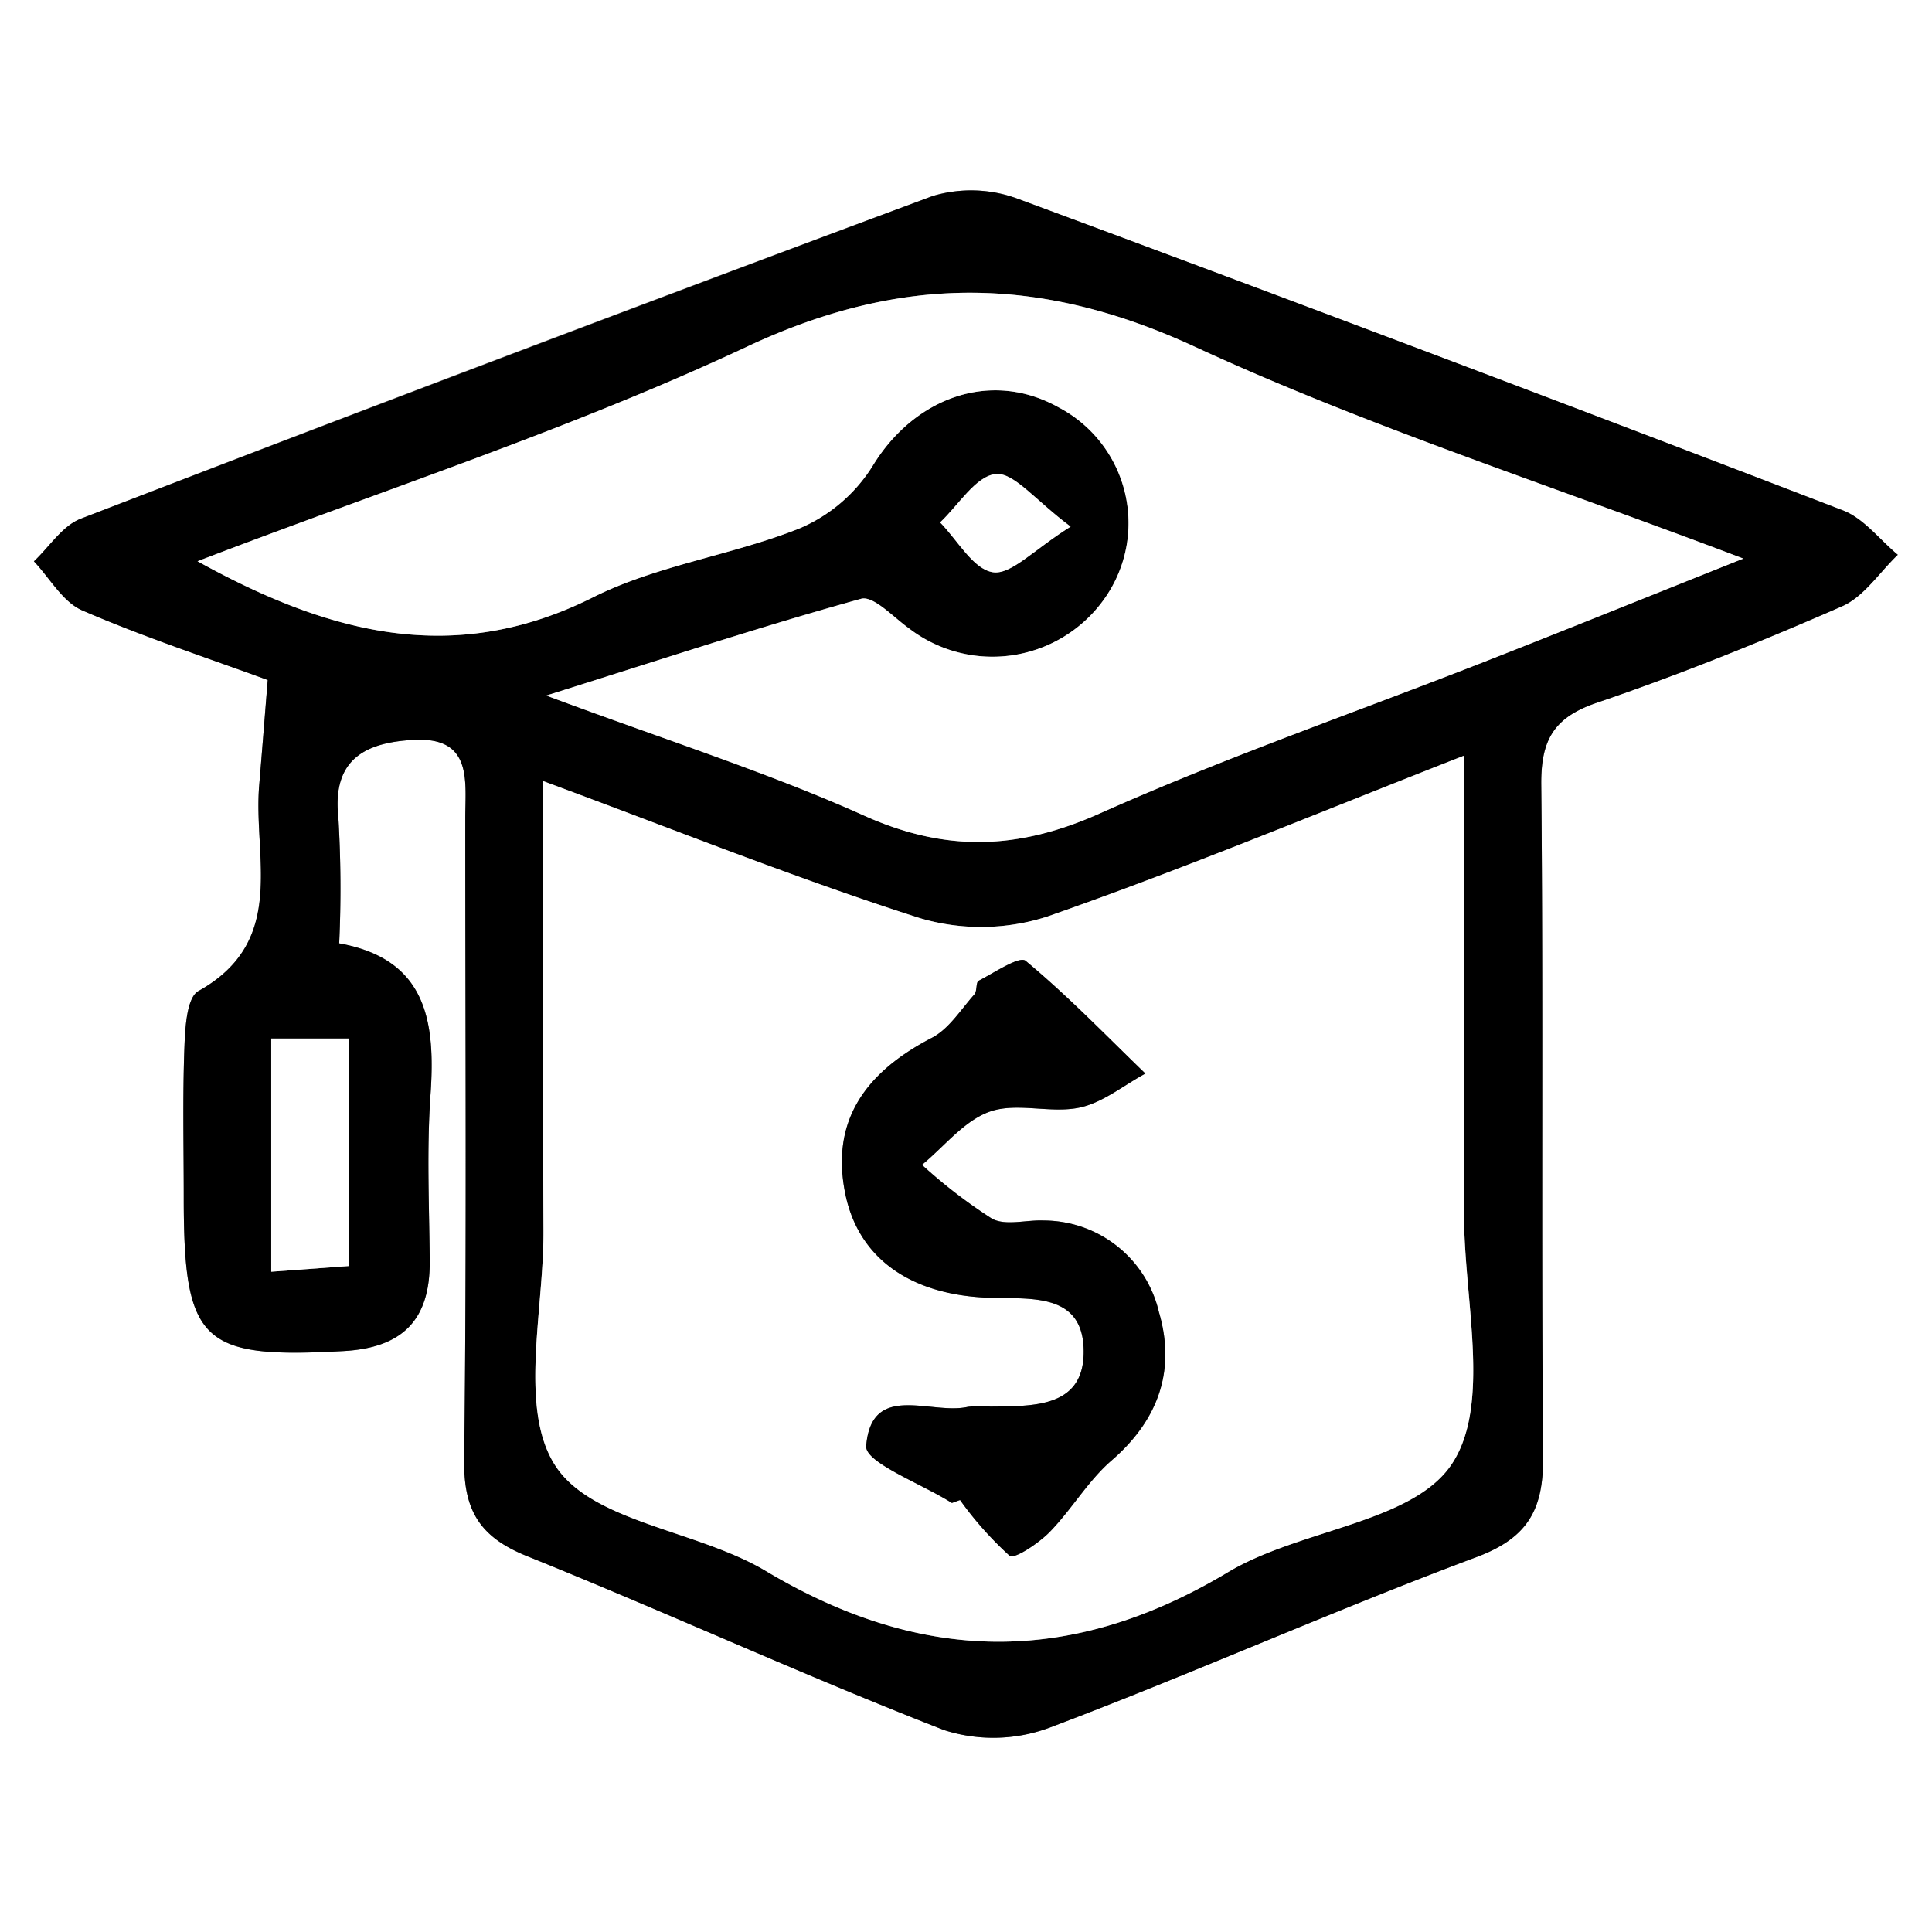 <svg id="Layer_1" data-name="Layer 1" xmlns="http://www.w3.org/2000/svg" viewBox="0 0 128 128">
  <rect x="0" y="0" width="128" height="128" fill="#808080" stroke="none"/>
  <g>
    <path d="M208,280H80V152H208ZM97.737,197.052c-.224,2.771-.387,4.87-.564,6.967-.405,4.797,1.896,10.335-4.026,13.638-.771.43-.88,2.421-.928,3.703-.124,3.329-.045,6.665-.045,9.999 0,9.613,1.187,10.671,10.587,10.15,3.95-.219,5.743-2.099,5.709-5.97-.032-3.666-.204-7.348.051-10.997.341-4.871-.249-9-6.049-10.044a79.689,79.689,0,0,0-.055-8.35c-.433-3.948,1.924-4.971,5.012-5.132,3.903-.203,3.397,2.731,3.397,5.22-.001,14.167.099,28.335-.073,42.5-.041,3.348,1.047,5.104,4.16,6.358,9.257,3.729,18.335,7.907,27.632,11.526a10.687,10.687,0,0,0,7.024-.172c9.486-3.587,18.759-7.74,28.257-11.291,3.47-1.297,4.437-3.218,4.407-6.663-.132-14.832.022-29.667-.121-44.499-.028-2.948.804-4.459,3.686-5.439,5.504-1.871,10.913-4.059,16.242-6.39,1.451-.635,2.474-2.248,3.694-3.412-1.204-1-2.251-2.409-3.635-2.94q-27.253-10.459-54.617-20.626a8.896,8.896,0,0,0-5.687-.203Q113.496,175.475,85.349,186.367c-1.216.468-2.077,1.86-3.103,2.822,1.056,1.113,1.911,2.691,3.206,3.252C89.554,194.218,93.821,195.614,97.737,197.052Z" transform="translate(-80 -152)" style="fill: #fff"/>
    <path d="M97.737,197.052c-3.916-1.438-8.182-2.835-12.284-4.611-1.295-.561-2.15-2.139-3.206-3.252,1.026-.962,1.886-2.354,3.103-2.822q28.165-10.842,56.445-21.38a8.896,8.896,0,0,1,5.687.203q27.373,10.139,54.617,20.626c1.384.531,2.431,1.939,3.635,2.94-1.22,1.164-2.243,2.778-3.694,3.412-5.329,2.331-10.737,4.518-16.242,6.39-2.882.98-3.714,2.491-3.686,5.439.143,14.832-.011,29.667.121,44.499.031,3.445-.937,5.366-4.407,6.663-9.498,3.551-18.771,7.704-28.257,11.291a10.687,10.687,0,0,1-7.024.172c-9.297-3.619-18.375-7.797-27.632-11.526-3.113-1.254-4.201-3.01-4.16-6.358.172-14.165.071-28.333.073-42.5 0-2.489.506-5.423-3.397-5.22-3.088.161-5.446,1.184-5.012,5.132a79.689,79.689,0,0,1,.055,8.35c5.8,1.044,6.39,5.173,6.049,10.044-.255,3.649-.083,7.33-.051,10.997.034,3.871-1.758,5.751-5.709,5.97-9.4.521-10.586-.538-10.587-10.15-0-3.333-.08-6.67.045-9.999.048-1.282.157-3.273.928-3.703,5.922-3.303,3.621-8.841,4.026-13.638C97.35,201.922,97.513,199.823,97.737,197.052Zm18.257,6.701c0,10.506-.033,20.148.013,29.789.026,5.312-1.662,11.836.805,15.592,2.453,3.734,9.405,4.245,13.922,6.943,10.323,6.165,20.232,6.314,30.623.083,4.776-2.864,12.245-3.252,14.838-7.177,2.623-3.969.779-10.923.802-16.57.04-9.899.011-19.799.011-30.353-9.661,3.783-18.525,7.488-27.579,10.651a14.299,14.299,0,0,1-8.497.114C132.745,210.206,124.749,206.991,115.993,203.753ZM93.086,189.184c8.705,4.813,17,7.002,26.2,2.39,4.249-2.13,9.211-2.788,13.672-4.563a10.597,10.597,0,0,0,4.828-4.095c2.776-4.602,7.867-6.432,12.338-3.934a8.662,8.662,0,0,1,3.211,12.445,9.081,9.081,0,0,1-13.128,2.192c-1.03-.74-2.347-2.173-3.161-1.948-6.576,1.823-13.064,3.966-20.852,6.411,8.042,2.995,14.716,5.106,21.059,7.955,5.411,2.43,10.205,2.271,15.602-.141,8.33-3.722,16.983-6.716,25.487-10.051,5.329-2.09,10.635-4.237,17.158-6.839-12.945-4.923-24.95-8.769-36.307-14.019-10.238-4.733-19.424-4.839-29.702-.019C117.819,180.442,105.452,184.433,93.086,189.184Zm4.884,31.621v15.45l5.151-.378V220.805Zm52.962-33.916c-2.365-1.763-3.758-3.601-4.961-3.483-1.32.129-2.465,2.059-3.686,3.204,1.155,1.174,2.196,3.105,3.498,3.301C146.991,190.093,148.479,188.424,150.931,186.889Z" transform="translate(-80 -152)"/>
    <path d="M115.993,203.753c8.755,3.238,16.752,6.453,24.939,9.072a14.299,14.299,0,0,0,8.497-.114c9.054-3.163,17.918-6.868,27.579-10.651,0,10.554.029,20.454-.011,30.353-.023,5.647,1.821,12.6-.802,16.57-2.594,3.925-10.062,4.313-14.838,7.177-10.391,6.231-20.3,6.082-30.623-.083-4.517-2.698-11.469-3.209-13.922-6.943-2.467-3.755-.779-10.28-.805-15.592C115.96,223.9,115.993,214.259,115.993,203.753Zm27.073,47.822.542-.196a23.195,23.195,0,0,0,3.285,3.694c.314.242,1.923-.829,2.652-1.575,1.459-1.493,2.539-3.39,4.103-4.741,3.122-2.697,4.26-6,3.137-9.822a7.851,7.851,0,0,0-7.621-6.073c-1.161-.055-2.542.367-3.443-.124a34.325,34.325,0,0,1-4.636-3.566c1.488-1.222,2.804-2.939,4.511-3.531,1.783-.619,4.004.141,5.917-.259,1.547-.323,2.922-1.473,4.374-2.256-2.615-2.528-5.147-5.156-7.938-7.472-.405-.336-2.068.786-3.105,1.32-.198.102-.094.691-.291.911-.896,1.005-1.68,2.285-2.812,2.872-4.712,2.443-6.665,5.774-5.735,10.339.863,4.237,4.292,6.74,9.652,6.887,2.689.074,5.995-.292,6.136,3.327.156,3.979-3.296,3.844-6.174,3.88a7.351,7.351,0,0,0-1.492.017c-2.457.555-6.388-1.693-6.739,2.592C137.297,248.895,141.069,250.308,143.066,251.575Z" transform="translate(-80 -152)" style="fill: #fff"/>
    <path d="M93.086,189.184c12.366-4.751,24.733-8.742,36.405-14.215,10.278-4.82,19.464-4.714,29.702.019,11.356,5.25,23.361,9.097,36.307,14.019-6.523,2.603-11.829,4.75-17.158,6.839-8.504,3.334-17.157,6.329-25.487,10.051-5.398,2.412-10.192,2.571-15.602.141-6.343-2.849-13.017-4.961-21.059-7.955,7.788-2.445,14.276-4.588,20.852-6.411.814-.226,2.131,1.208,3.161,1.948a9.081,9.081,0,0,0,13.128-2.192,8.662,8.662,0,0,0-3.211-12.445c-4.471-2.498-9.561-.668-12.338,3.934a10.597,10.597,0,0,1-4.828,4.095c-4.46,1.775-9.423,2.434-13.672,4.563C110.086,196.186,101.791,193.997,93.086,189.184Z" transform="translate(-80 -152)" style="fill: #fff"/>
    <path d="M97.97,220.805h5.151v15.072l-5.151.378Z" transform="translate(-80 -152)" style="fill: #fff"/>
    <path d="M150.931,186.889c-2.453,1.535-3.94,3.205-5.149,3.023-1.302-.196-2.343-2.127-3.498-3.301,1.221-1.145,2.366-3.075,3.686-3.204C147.173,183.288,148.567,185.126,150.931,186.889Z" transform="translate(-80 -152)" style="fill: #fff"/>
    <path d="M143.066,251.575c-1.998-1.267-5.77-2.679-5.68-3.775.352-4.285,4.282-2.037,6.739-2.592a7.351,7.351,0,0,1,1.492-.017c2.878-.035,6.329.099,6.174-3.88-.142-3.619-3.447-3.253-6.136-3.327-5.36-.148-8.788-2.651-9.652-6.887-.93-4.565,1.023-7.897,5.735-10.339,1.132-.587,1.916-1.868,2.812-2.872.197-.22.093-.81.291-.911,1.037-.533,2.7-1.656,3.105-1.32,2.791,2.316,5.323,4.944,7.938,7.472-1.451.783-2.826,1.932-4.374,2.256-1.913.4-4.133-.36-5.917.259-1.707.592-3.023,2.309-4.511,3.531a34.325,34.325,0,0,0,4.636,3.566c.902.491,2.282.07,3.443.124a7.851,7.851,0,0,1,7.621,6.073c1.123,3.822-.014,7.125-3.137,9.822-1.564,1.351-2.644,3.248-4.103,4.741-.729.746-2.337,1.817-2.652,1.575a23.195,23.195,0,0,1-3.285-3.694Z" transform="translate(-80 -152)"/>
  </g>
</svg>
